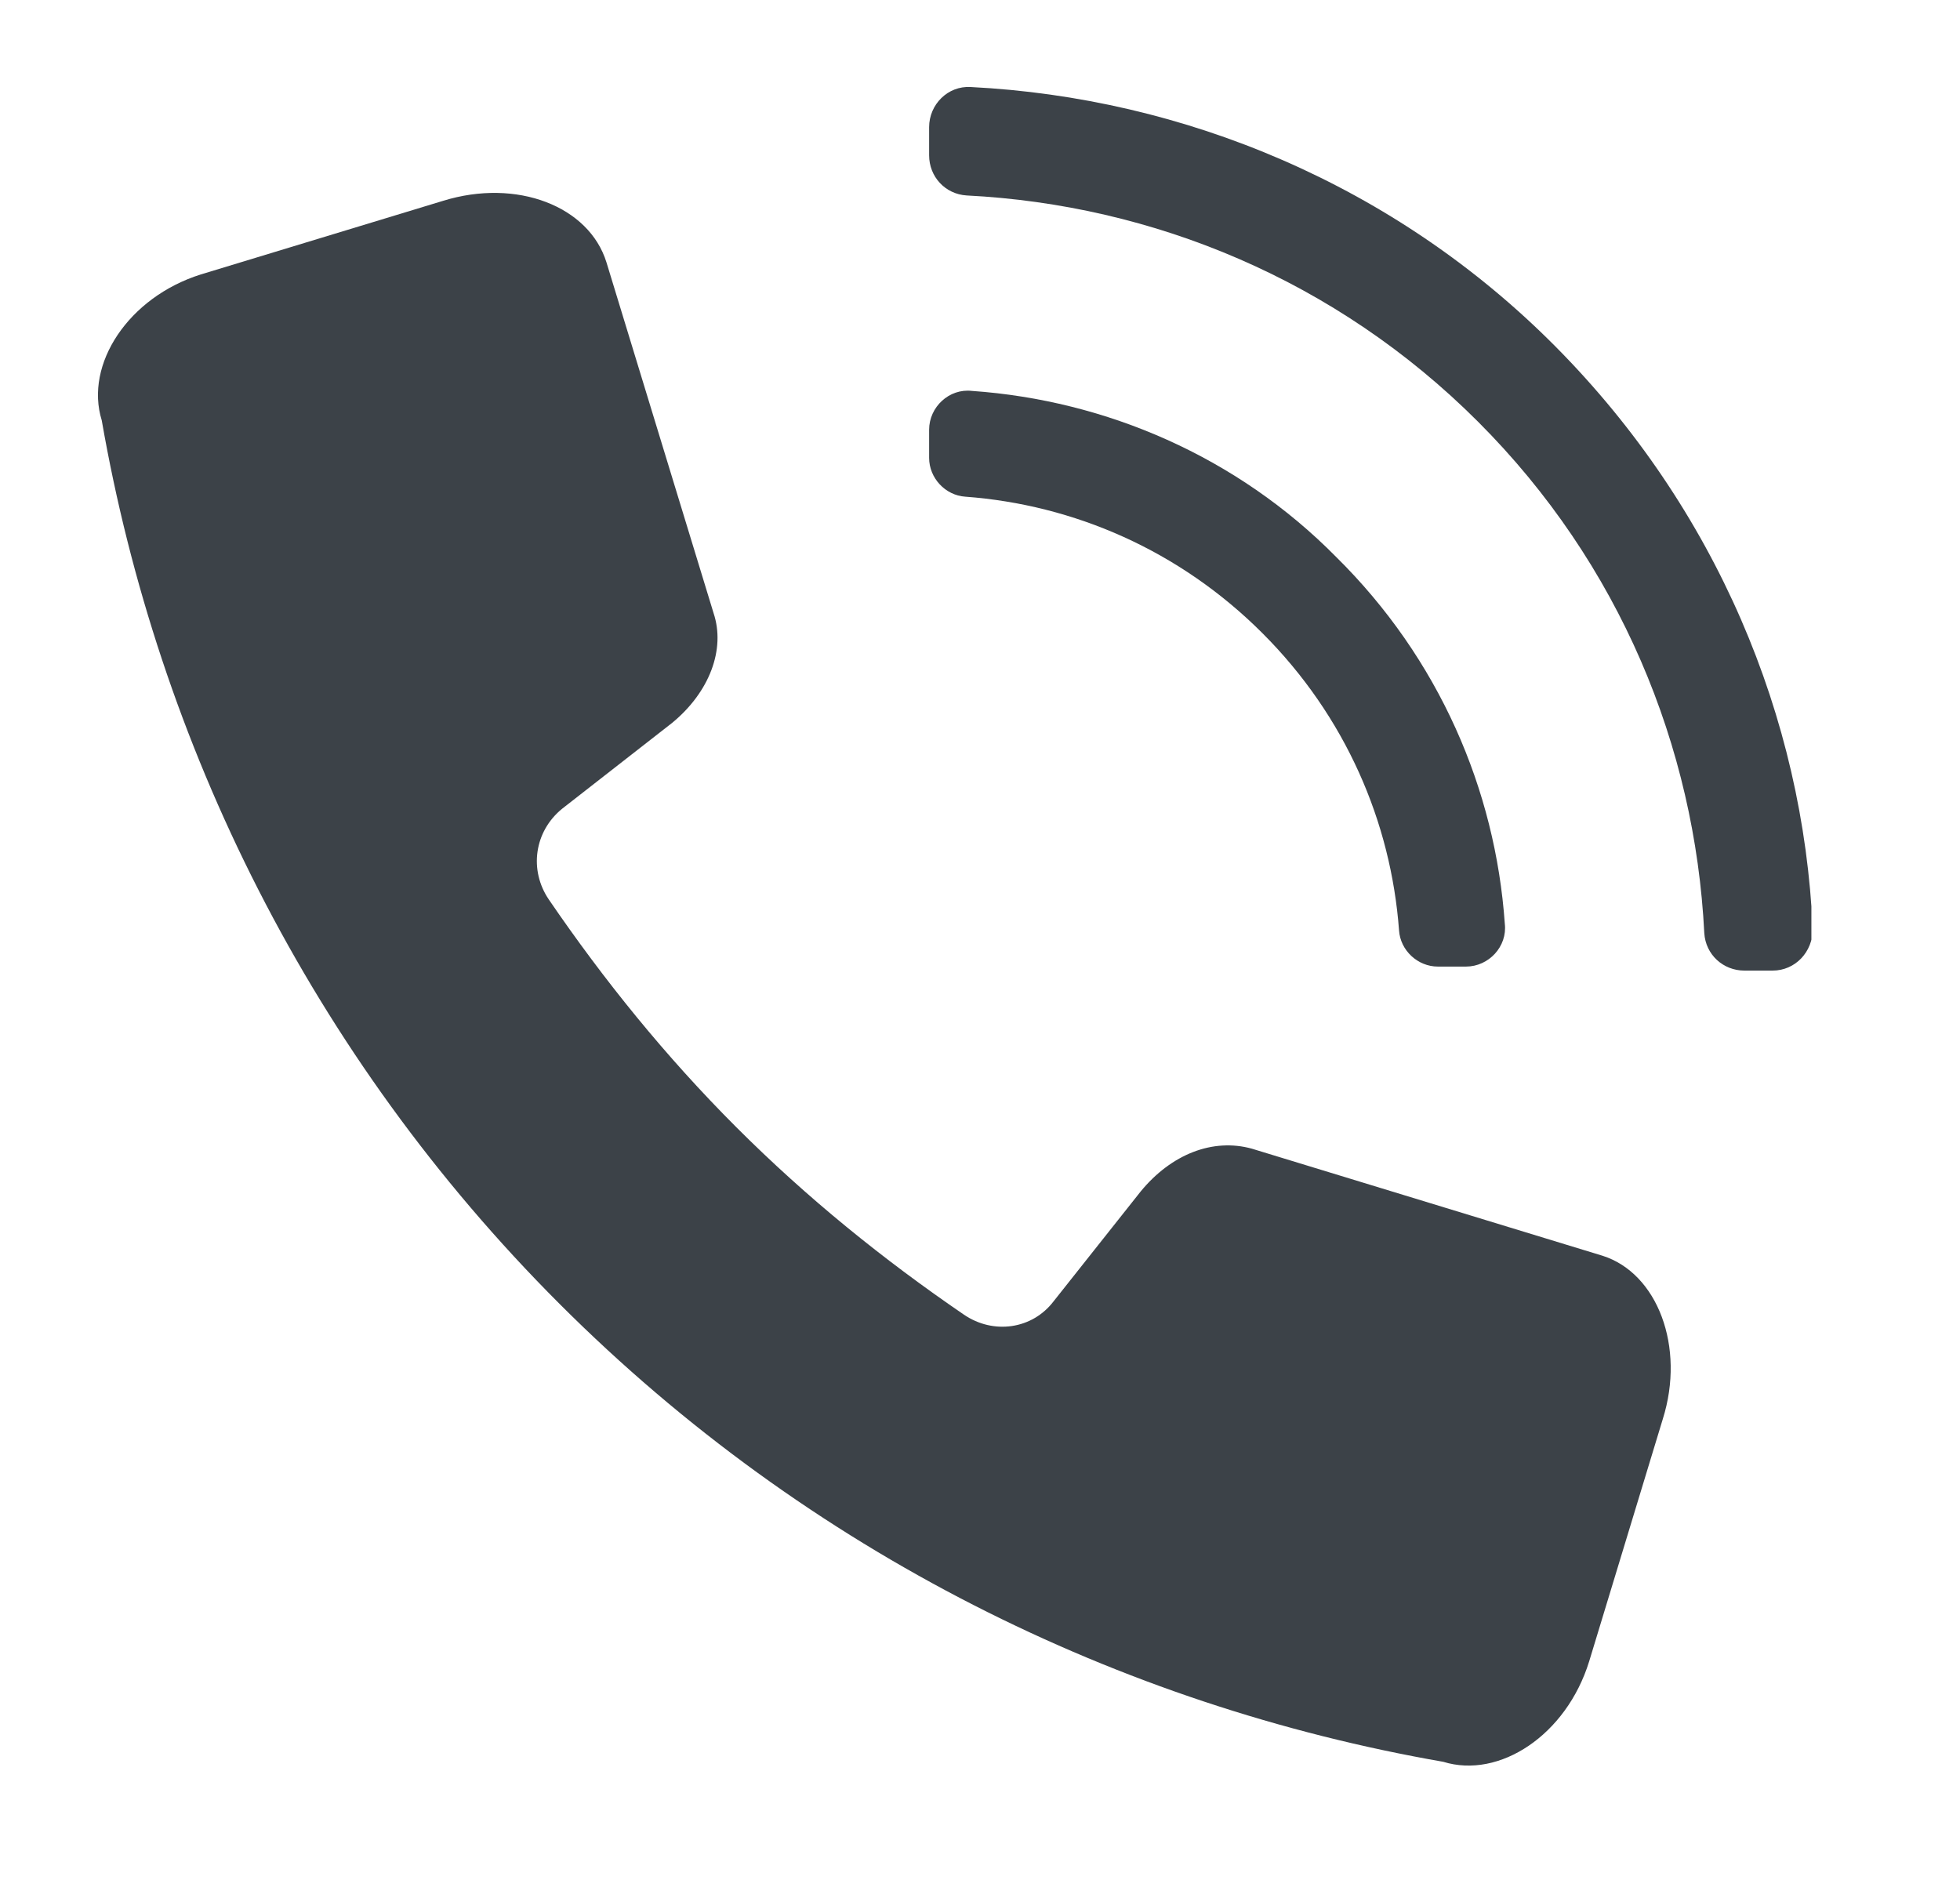 <?xml version="1.0" encoding="utf-8"?>
<!-- Generator: Adobe Illustrator 25.0.0, SVG Export Plug-In . SVG Version: 6.00 Build 0)  -->
<svg version="1.1" id="Layer_1" xmlns="http://www.w3.org/2000/svg" xmlns:xlink="http://www.w3.org/1999/xlink" x="0px" y="0px"
	 viewBox="0 0 14.64 14.18" style="enable-background:new 0 0 14.64 14.18;" xml:space="preserve">
<style type="text/css">
	.st0{clip-path:url(#SVGID_2_);fill:#3C4248;}
</style>
<g>
	<defs>
		<rect id="SVGID_1_" x="0.73" y="0.65" width="12.8" height="12.54"/>
	</defs>
	<clipPath id="SVGID_2_">
		<use xlink:href="#SVGID_1_"  style="overflow:visible;"/>
	</clipPath>
	<path class="st0" d="M6.94,3.21v0.21c0,0.15,0.12,0.28,0.27,0.29c0.81,0.06,1.6,0.4,2.22,1.02c0.62,0.62,0.96,1.41,1.02,2.22
		c0.01,0.15,0.14,0.27,0.29,0.27l0.21,0c0.17,0,0.31-0.15,0.29-0.32c-0.07-1-0.49-1.98-1.26-2.74C9.24,3.41,8.26,2.99,7.26,2.92
		C7.09,2.9,6.94,3.04,6.94,3.21"/>
	<path class="st0" d="M6.94,0.95v0.21c0,0.16,0.12,0.29,0.28,0.3c1.39,0.07,2.76,0.63,3.82,1.69c1.06,1.06,1.62,2.43,1.69,3.82
		c0.01,0.16,0.14,0.28,0.3,0.28h0.21c0.17,0,0.3-0.14,0.3-0.31c-0.07-1.58-0.72-3.14-1.92-4.35S8.84,0.73,7.25,0.65
		C7.08,0.64,6.94,0.78,6.94,0.95"/>
	<path class="st0" d="M0.76,3.14c0.42,2.41,1.56,4.74,3.42,6.6c1.86,1.86,4.19,3,6.6,3.42c0.42,0.13,0.92-0.2,1.09-0.75l0.55-1.81
		c0.17-0.54-0.04-1.09-0.45-1.22l-2.62-0.8C9.06,8.5,8.75,8.62,8.52,8.9L7.87,9.72C7.71,9.93,7.42,9.97,7.2,9.82
		c-0.6-0.41-1.17-0.87-1.7-1.4c-0.53-0.53-0.99-1.1-1.4-1.7C3.95,6.5,3.99,6.21,4.2,6.04L5.02,5.4c0.28-0.23,0.4-0.55,0.31-0.82
		l-0.8-2.62C4.4,1.54,3.86,1.33,3.31,1.5L1.5,2.05C0.96,2.22,0.63,2.72,0.76,3.14"/>
</g>
</svg>
